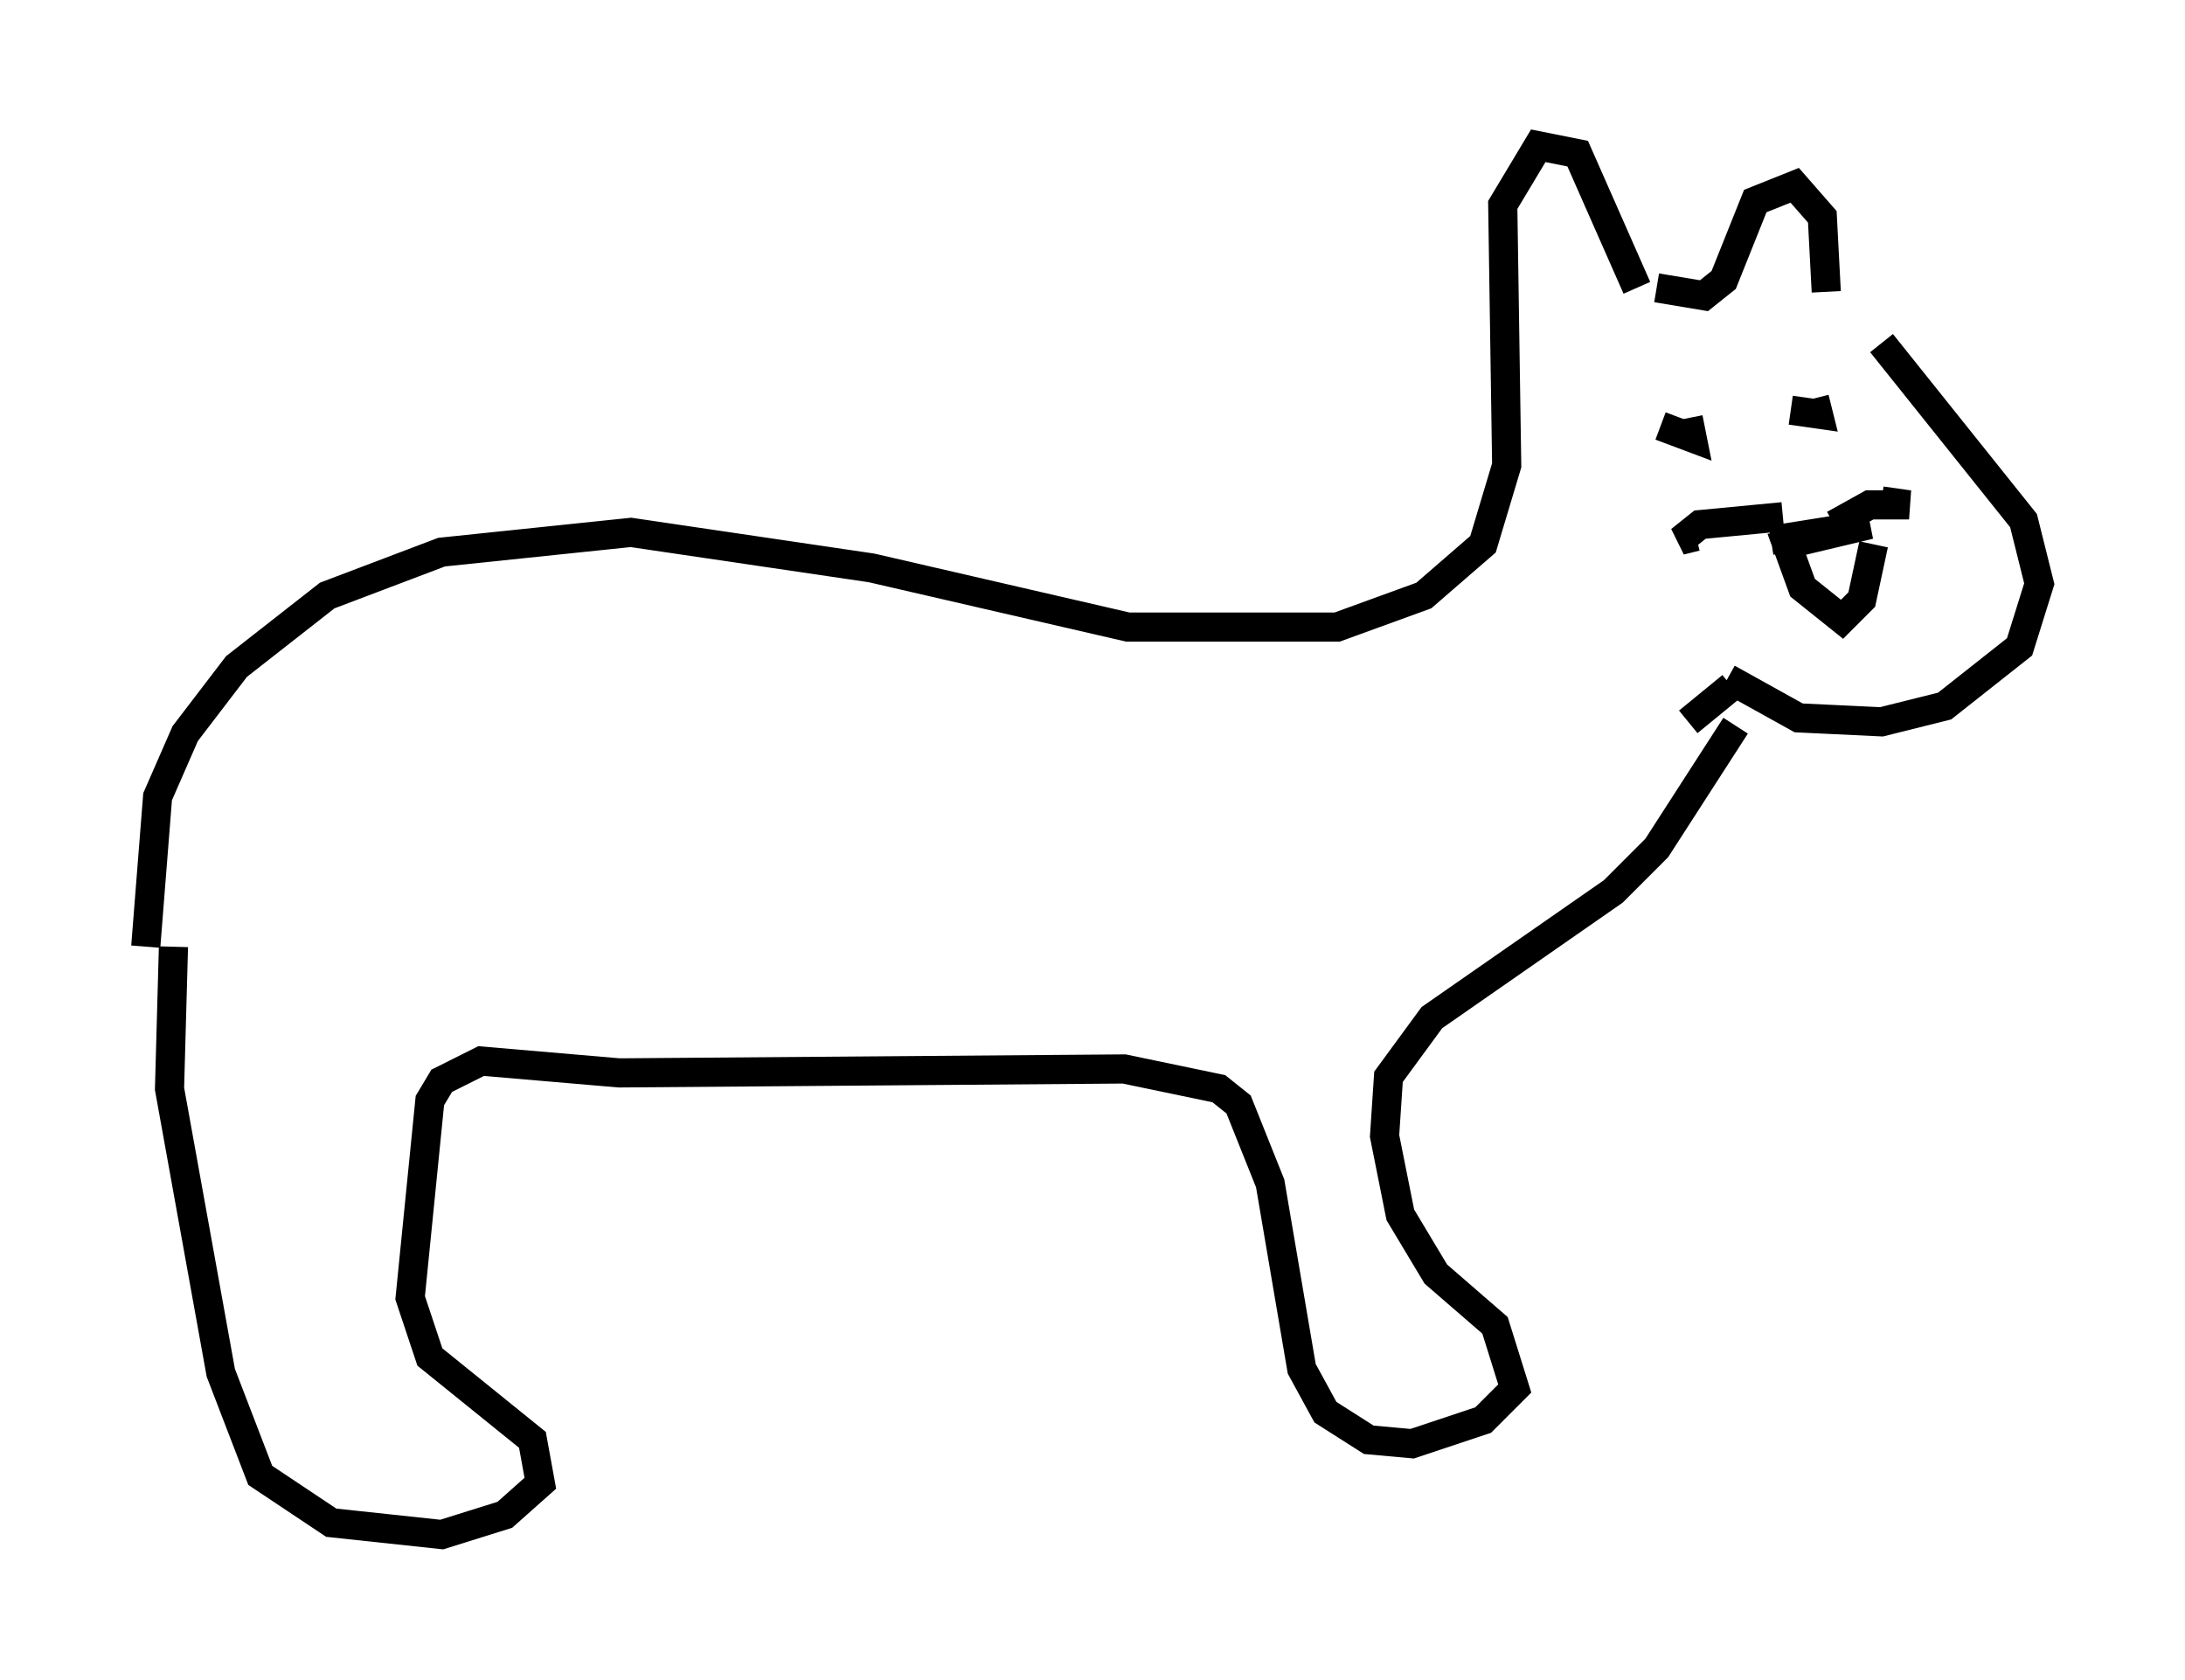 <?xml version="1.0" encoding="utf-8" ?>
<svg baseProfile="full" height="57.631" version="1.1" width="74.952" xmlns="http://www.w3.org/2000/svg" xmlns:ev="http://www.w3.org/2001/xml-events" xmlns:xlink="http://www.w3.org/1999/xlink"><defs /><rect fill="white" height="57.631" width="74.952" x="0" y="0" /><path d="M5.947, 35.717 m-0.947, -3.248 l0.406, -5.142 0.947, -2.165 l1.759, -2.3 3.112, -2.436 l3.924, -1.488 6.495, -0.677 l8.254, 1.218 8.796, 2.03 l7.172, 0.0 2.977, -1.083 l2.03, -1.759 0.812, -2.706 l-0.135, -8.931 1.218, -2.03 l1.353, 0.271 2.03, 4.601 m0.677, 0.0 l1.624, 0.271 0.677, -0.541 l1.083, -2.706 1.353, -0.541 l0.947, 1.083 0.135, 2.571 m-1.894, 8.525 l3.383, -0.541 -2.842, 0.677 l0.541, 1.488 1.353, 1.083 l0.677, -0.677 0.406, -1.894 m-3.112, -0.947 l-2.842, 0.271 -0.677, 0.541 l0.541, -0.135 m4.736, -0.406 l1.218, -0.677 1.353, 0.0 l-0.947, -0.135 m-7.578, -2.571 l1.083, 0.406 -0.135, -0.677 m3.518, -0.271 l0.947, 0.135 -0.135, -0.541 m-2.977, 9.607 l2.436, 1.353 2.842, 0.135 l2.165, -0.541 2.571, -2.03 l0.677, -2.165 -0.541, -2.165 l-4.871, -6.089 m-5.142, 11.773 l-1.488, 1.218 m-51.962, 7.713 l-0.135, 4.871 1.759, 9.743 l1.353, 3.518 2.436, 1.624 l3.789, 0.406 2.165, -0.677 l1.218, -1.083 -0.271, -1.488 l-3.518, -2.842 -0.677, -2.03 l0.677, -6.766 0.406, -0.677 l1.353, -0.677 4.736, 0.406 l17.321, -0.135 3.248, 0.677 l0.677, 0.541 1.083, 2.706 l1.083, 6.36 0.812, 1.488 l1.488, 0.947 1.488, 0.135 l2.436, -0.812 1.083, -1.083 l-0.677, -2.165 -2.03, -1.759 l-1.218, -2.03 -0.541, -2.706 l0.135, -2.03 1.488, -2.03 l6.225, -4.33 1.488, -1.488 l2.706, -4.195 " fill="none" stroke="black" stroke-width="1" /></svg>